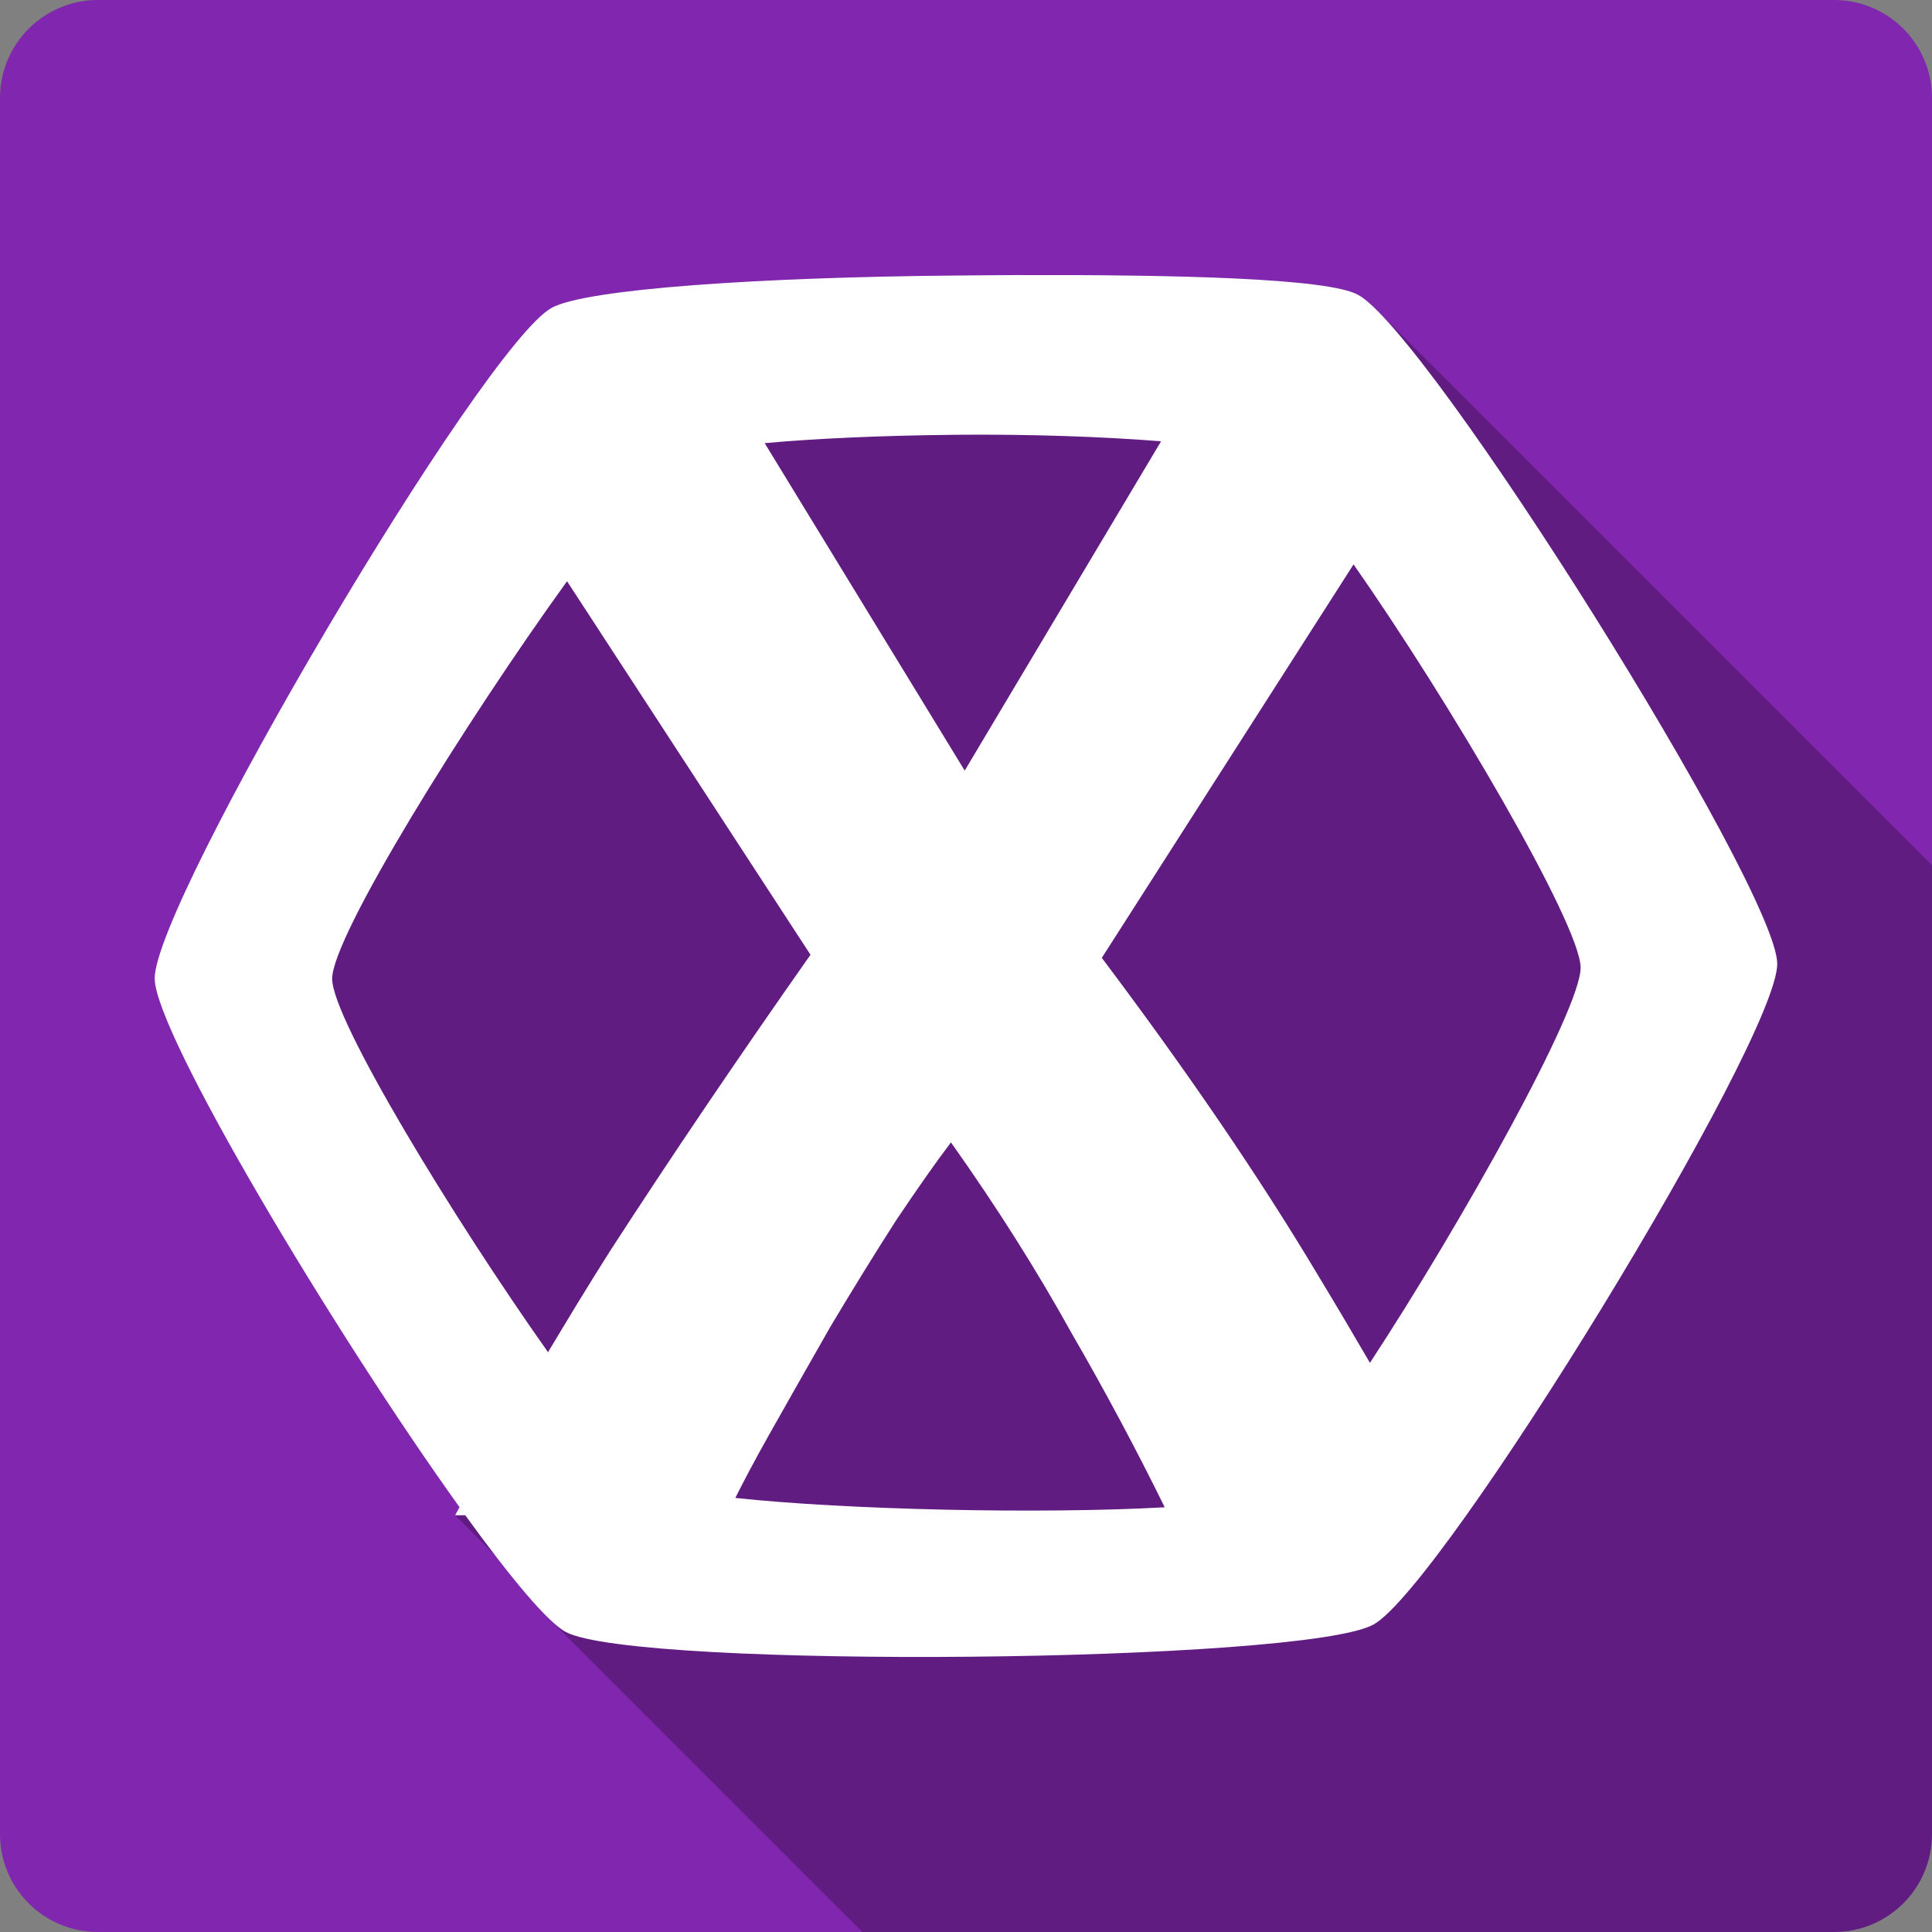 <?xml version="1.0" encoding="UTF-8" standalone="no"?>
<!-- Created with Inkscape (http://www.inkscape.org/) -->

<svg
   xmlns:dc="http://purl.org/dc/elements/1.1/"
   xmlns:cc="http://creativecommons.org/ns#"
   xmlns:rdf="http://www.w3.org/1999/02/22-rdf-syntax-ns#"
   xmlns:svg="http://www.w3.org/2000/svg"
   xmlns="http://www.w3.org/2000/svg"
   xmlns:sodipodi="http://sodipodi.sourceforge.net/DTD/sodipodi-0.dtd"
   xmlns:inkscape="http://www.inkscape.org/namespaces/inkscape"
   id="svg2"
   height="100%"
   width="100%"
   version="1.1"
   viewBox="0 0 512 512"
   inkscape:version="0.91 r13725"
   sodipodi:docname="hexchat.svg">
  <rect x="0" y="0" width="512" height="512" fill="#808080" stroke="none"/>
  <defs
     id="defs55" />
  <sodipodi:namedview
     pagecolor="#ffffff"
     bordercolor="#666666"
     borderopacity="1"
     objecttolerance="10"
     gridtolerance="10"
     guidetolerance="10"
     inkscape:pageopacity="0"
     inkscape:pageshadow="2"
     inkscape:window-width="640"
     inkscape:window-height="480"
     id="namedview53"
     showgrid="false"
     inkscape:zoom="0.5546875"
     inkscape:cx="36.056338"
     inkscape:cy="240.67606"
     inkscape:current-layer="svg2" />
  <path
     inkscape:connector-curvature="0"
     style="fill:#8126ae"
     id="path9-8"
     d="M 26,0 C 11.603,0 0,11.603 0,26 l 0,460 c 0,14.397 11.603,26 26,26 l 460,0 c 14.397,0 26,-11.603 26,-26 L 512,26 C 512,11.603 500.4,0 486,0 L 26,0" />
  <path
     inkscape:connector-curvature="0"
     style="opacity:0.25"
     id="path59-5"
     d="m 269.71,72.896 c -6.06,0.02 -12.15,0.079 -18.26,0.137 l 0,-0.004 c -48.88,0.465 -96.04,3.432 -105.26,8.549 l 0,0.002 C 127.76,91.811 40.79,239.24 41,259.35 c 0.157,14.6 47.624,93.85 80.79,140.07 -0.38,0.71 -0.8,1.43 -1.17,2.14 l 10.52,10.53 c 5.28,6.88 9.93,12.46 13.59,16.12 L 228.53,512 486,512 c 14.4,0 26,-11.6 26,-26 l 0,-256.69 -147,-147 c -2.08,-2.074 -3.82,-3.524 -5.18,-4.244 l 12.57,12.567 c 0,0.007 0.01,0.014 0.01,0.021 L 359.82,78.07 c -8.16,-4.323 -47.61,-5.307 -90.09,-5.17 l 84.17,84.17 0,0.01 -84.19,-84.184 z" />
  <path
     inkscape:connector-curvature="0"
     style="fill:#ffffff"
     id="path127"
     d="m 269.71,72.896 c -6.067,0.02 -12.157,0.08 -18.267,0.138 -48.876,0.465 -96.04,3.431 -105.26,8.548 -18.429,10.231 -105.4,157.66 -105.19,177.77 0.157,14.602 47.625,93.85 80.79,140.07 -0.377,0.706 -0.798,1.433 -1.172,2.137 l 2.689,0 c 11.864,16.378 21.77,28.351 26.676,30.95 18.645,9.879 195.6,8.232 214.03,-1.999 18.429,-10.231 107.19,-155.04 106.98,-175.15 -0.216,-20.11 -92.54,-167.41 -111.18,-177.29 -8.157,-4.323 -47.612,-5.306 -90.09,-5.169 m -16.957,42.32 c 20.05,-0.196 39.633,0.498 54.938,1.724 l -52.04,87.27 -53.01,-86.78 c 13.341,-1.21 30.715,-2.02 50.11,-2.205 m 105.94,34.33 c 25.329,36.18 60.06,95.34 60.18,106.84 0.115,10.977 -31.2,67.17 -55.828,104.77 -4.375,-7.526 -8.977,-15.309 -14.06,-23.714 -15.357,-25.655 -34.379,-53.55 -57,-83.61 l 66.73,-104.3 m -208.45,4.481 64.52,98.99 c -19.398,27.586 -37.04,53.686 -52.945,78.24 -5.857,9.201 -11.285,18.198 -16.613,27.09 -25.398,-35.933 -57.11,-88.12 -57.21,-98.91 -0.117,-11.166 35.467,-68.33 62.24,-105.39 m 101.74,148.68 c 12.12,17.1 22.755,33.906 31.917,50.46 9.01,15.546 17.209,30.958 24.746,46.26 -32.541,1.828 -84.36,0.693 -113.8,-2.482 2.304,-4.595 5.28,-10.223 9.03,-16.888 5.119,-9.104 10.547,-18.605 16.199,-28.537 5.926,-9.931 11.713,-19.296 17.37,-28.12 5.927,-8.827 10.772,-15.714 14.55,-20.679" />
</svg>
